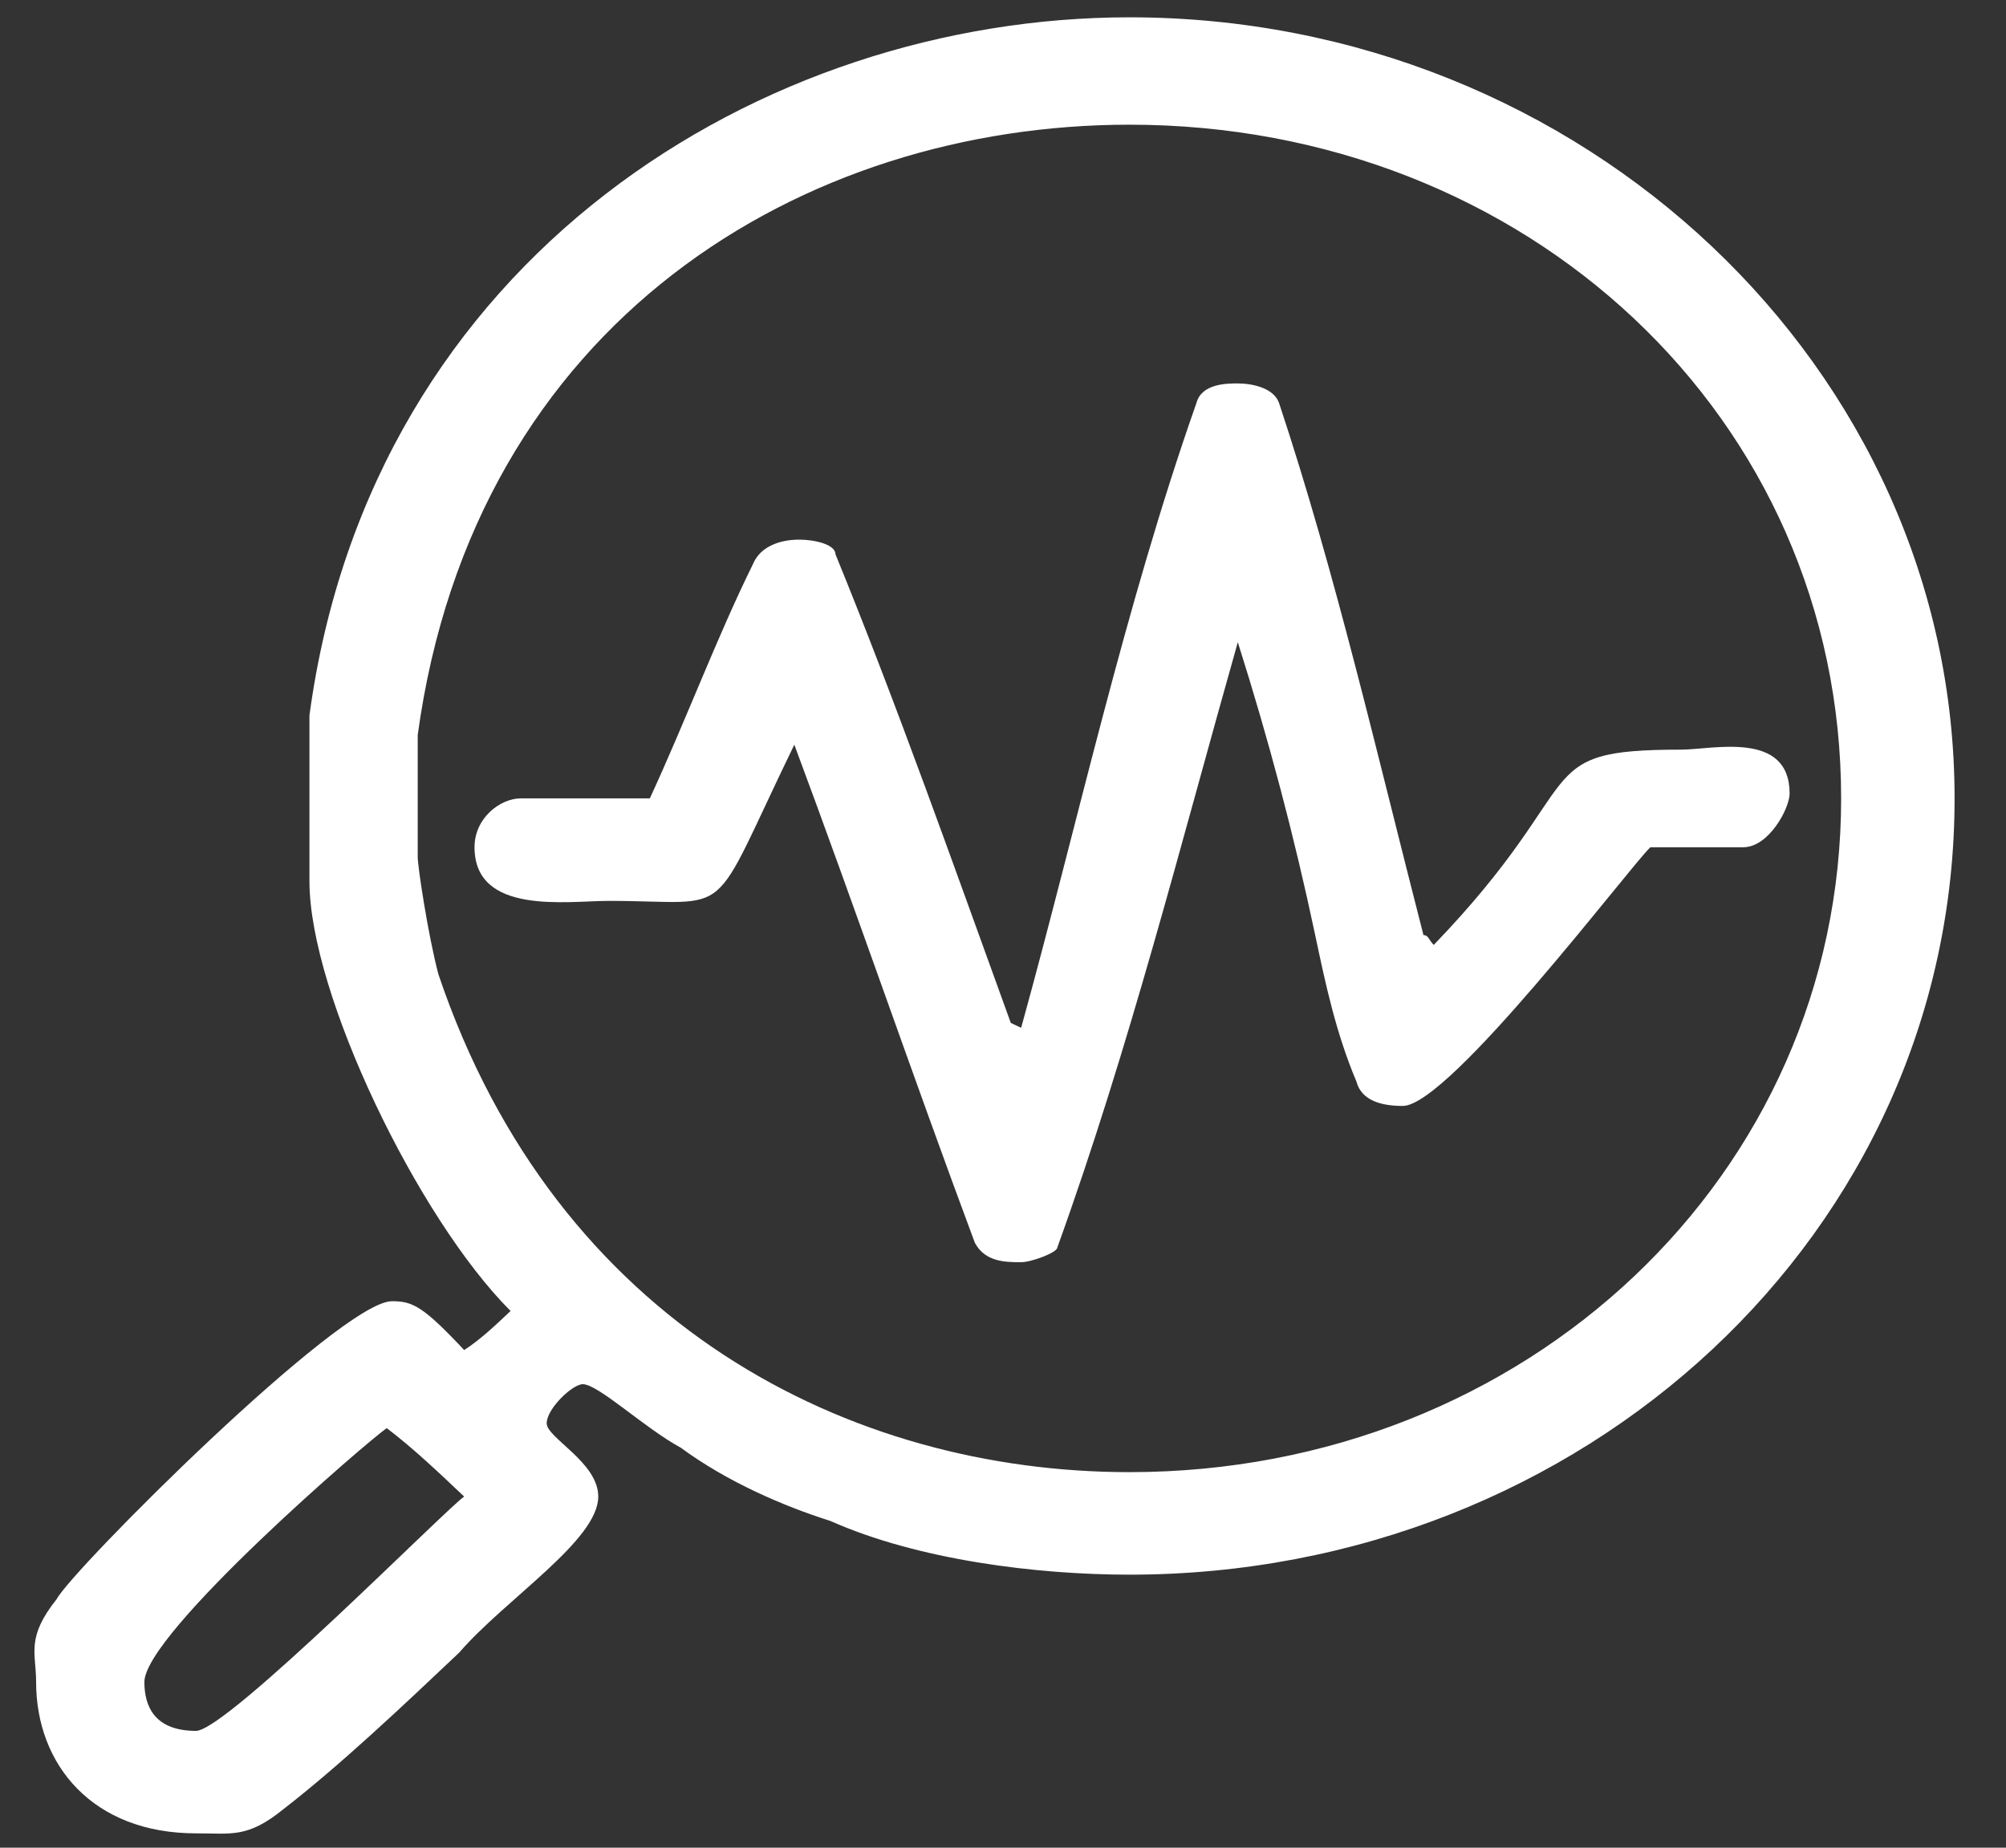 <?xml version="1.0" encoding="utf-8"?>
<!-- Generator: Adobe Illustrator 16.0.0, SVG Export Plug-In . SVG Version: 6.00 Build 0)  -->
<!DOCTYPE svg PUBLIC "-//W3C//DTD SVG 1.1//EN" "http://www.w3.org/Graphics/SVG/1.1/DTD/svg11.dtd">
<svg version="1.1" id="Layer_1" xmlns="http://www.w3.org/2000/svg" xmlns:xlink="http://www.w3.org/1999/xlink" x="0px" y="0px"
	 width="38px" height="35px" viewBox="0 0 38 35" enable-background="new 0 0 38 35" xml:space="preserve">
<rect x="0" y="0" width="38" height="35" fill="#333333" stroke="none"/>
<path fill-rule="evenodd" clip-rule="evenodd" fill="#FFFFFF" d="M37.026,15.124c0,8.23-7.033,14.704-15.631,14.704
	c-1.758,0-4.005-0.278-5.666-1.018c-0.88-0.278-1.954-0.739-2.833-1.387c-0.684-0.37-1.563-1.203-1.856-1.203
	c-0.195,0-0.684,0.463-0.684,0.741c0,0.276,0.977,0.739,0.977,1.387c0,0.831-1.758,1.941-2.637,2.959
	c-1.075,1.017-2.248,2.126-3.322,2.959c-0.684,0.555-0.977,0.462-1.661,0.462c-1.954,0-3.029-1.295-3.029-2.867
	c0-0.554-0.196-0.833,0.391-1.572c0.293-0.554,5.373-5.641,6.35-5.641c0.39,0,0.586,0.092,1.368,0.925
	c0.292-0.186,0.586-0.462,0.879-0.74c-1.759-1.758-3.81-6.01-3.81-8.138v-3.145C7.035,4.859,14.459,0.328,21.396,0.328
	C29.993,0.328,37.026,6.986,37.026,15.124z M34.877,15.124c0,7.12-5.959,12.762-13.482,12.762c-5.275,0-10.844-2.774-13.091-9.433
	c-0.195-0.74-0.391-2.034-0.391-2.219v-2.313c1.075-7.86,7.328-11.559,13.482-11.559C28.918,2.362,34.877,7.911,34.877,15.124z
	 M24.229,7.633c1.075,3.238,1.856,6.658,2.736,10.08c0.098,0,0.098,0.093,0.195,0.186c3.028-3.144,1.758-3.699,4.689-3.699
	c0.586,0,2.052-0.371,2.052,0.832c0,0.277-0.391,1.017-0.879,1.017h-1.759c-0.391,0.37-3.81,4.9-4.689,4.9
	c-0.391,0-0.781-0.092-0.879-0.462c-0.39-0.925-0.586-1.85-0.781-2.774c-0.391-1.85-0.879-3.699-1.466-5.548
	c-1.074,3.792-2.051,7.675-3.419,11.466c0,0.094-0.489,0.278-0.684,0.278c-0.293,0-0.684,0-0.879-0.37
	c-1.172-3.144-2.247-6.289-3.419-9.433c-1.661,3.421-1.075,2.959-3.518,2.959c-0.781,0-2.54,0.278-2.54-1.017
	c0-0.555,0.488-0.925,0.879-0.925h2.442c0.684-1.479,1.27-3.052,1.954-4.438c0.195-0.463,0.782-0.463,0.879-0.463
	c0.293,0,0.684,0.092,0.684,0.278c1.172,2.866,2.247,5.918,3.321,8.877l0.196,0.092c1.074-3.883,1.954-7.952,3.321-11.837
	c0.098-0.369,0.586-0.369,0.781-0.369C23.74,7.264,24.131,7.355,24.229,7.633z M8.793,28.349C8.5,28.532,4.3,32.787,3.713,32.787
	c-0.782,0-0.978-0.462-0.978-0.925c0-0.925,4.299-4.624,4.592-4.809C7.816,27.423,8.305,27.886,8.793,28.349z"/>
</svg>
